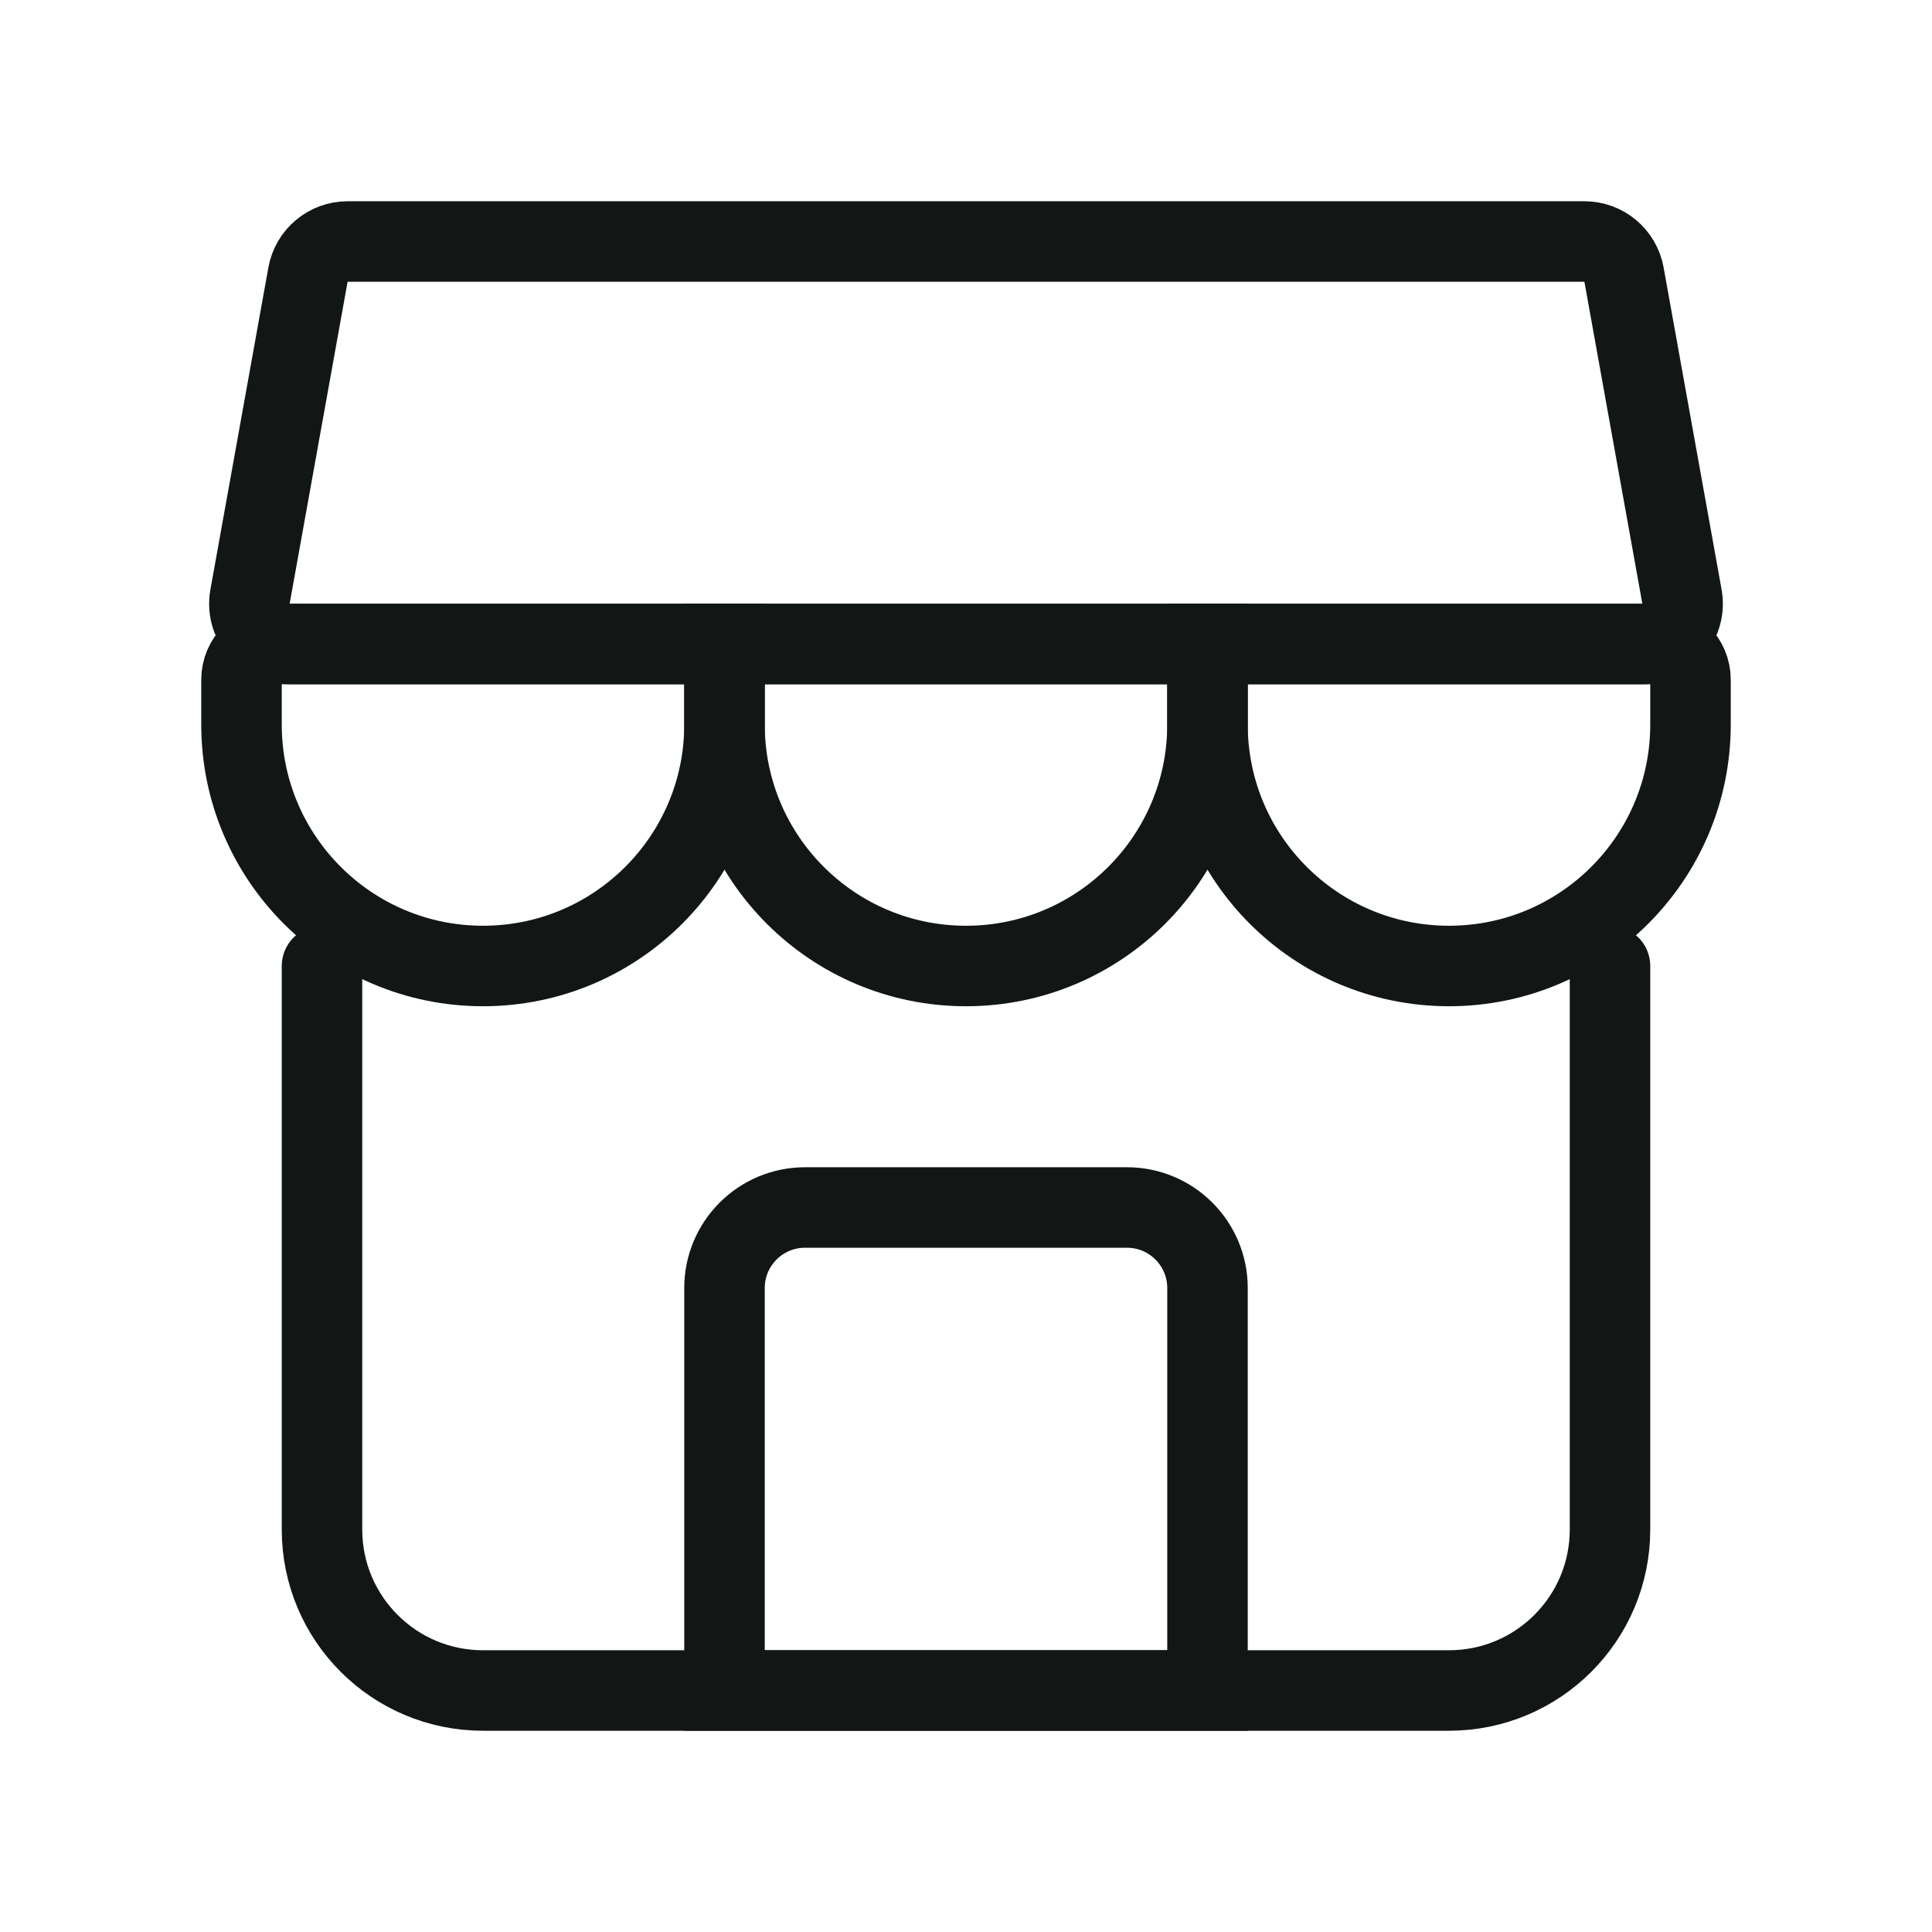 <svg width="24" height="24" viewBox="0 0 24 24" fill="none" xmlns="http://www.w3.org/2000/svg">
<path d="M4 12V19C4 20.105 4.895 21 6 21H18C19.105 21 20 20.105 20 19V12" stroke="#121715" stroke-linecap="round"/>
<path fill-rule="evenodd" clip-rule="evenodd" d="M9 8H15V9C15 10.657 13.657 12 12 12C10.343 12 9 10.657 9 9V8Z" stroke="#121715" stroke-linecap="round"/>
<path fill-rule="evenodd" clip-rule="evenodd" d="M15 8H20.556C20.801 8 21 8.199 21 8.444V9C21 10.657 19.657 12 18 12C16.343 12 15 10.657 15 9V8Z" stroke="#121715" stroke-linecap="round"/>
<path fill-rule="evenodd" clip-rule="evenodd" d="M3 8.444C3 8.199 3.199 8 3.444 8H9V9C9 10.657 7.657 12 6 12C4.343 12 3 10.657 3 9V8.444Z" stroke="#121715" stroke-linecap="round"/>
<path fill-rule="evenodd" clip-rule="evenodd" d="M3.826 3.411C3.869 3.173 4.076 3 4.318 3H19.682C19.924 3 20.131 3.173 20.174 3.411L20.894 7.411C20.949 7.718 20.714 8 20.402 8H3.598C3.286 8 3.051 7.718 3.106 7.411L3.826 3.411Z" stroke="#121715" stroke-linecap="round"/>
<path fill-rule="evenodd" clip-rule="evenodd" d="M9 16C9 15.448 9.448 15 10 15H14C14.552 15 15 15.448 15 16V21H9V16Z" stroke="#121715" stroke-linecap="round"/>
</svg>
